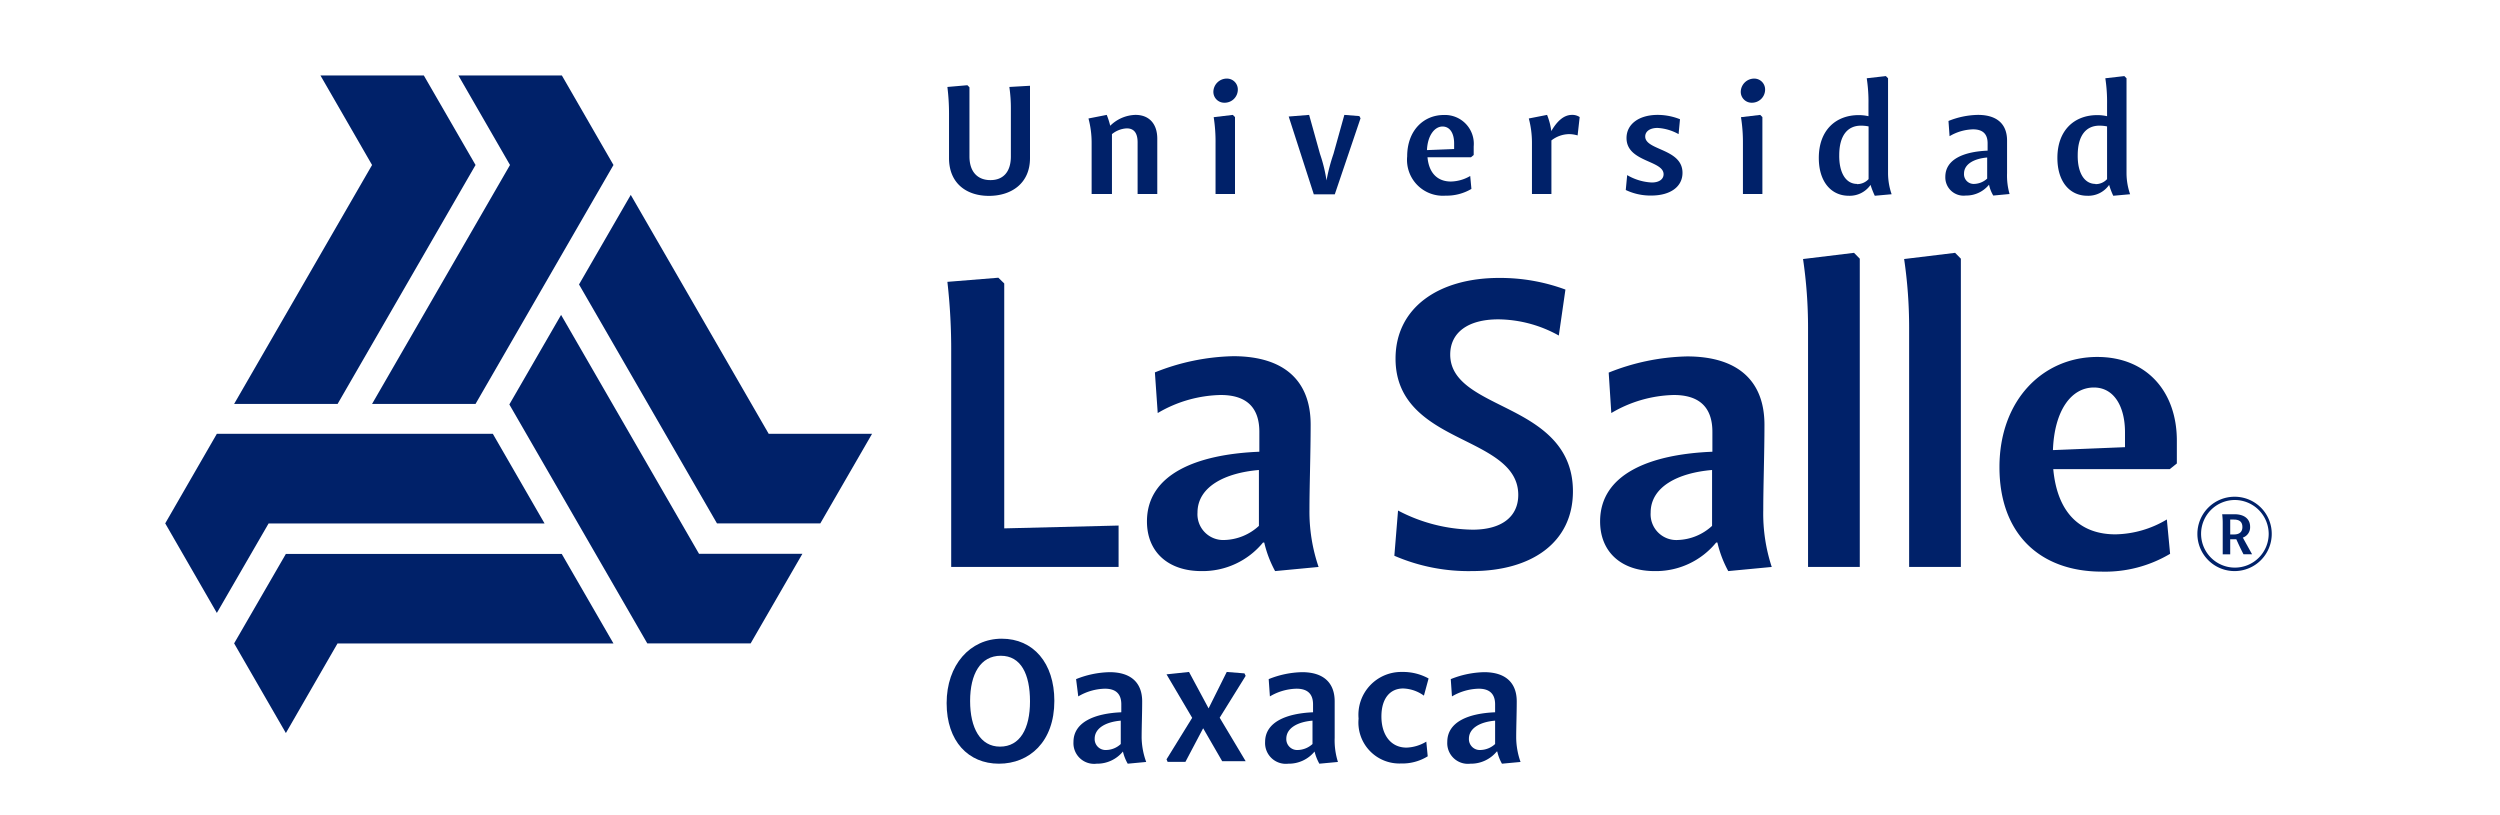 <svg id="Capa_1" data-name="Capa 1" xmlns="http://www.w3.org/2000/svg" width="230" height="75" viewBox="0 0 230 75">
  <defs>
    <style>
      .cls-1 {
        fill: #002169;
      }
    </style>
  </defs>
  <title>Mesa de trabajo 2</title>
  <g>
    <path class="cls-1" d="M87.16,8,89,7.84l.19.19v6.36c0,1.44.77,2.18,1.93,2.18S93,15.83,93,14.39V10.08A13.57,13.57,0,0,0,92.86,8l1.9-.11v6.66c0,2.31-1.7,3.47-3.78,3.47s-3.67-1.17-3.67-3.47v-4.1A19.9,19.9,0,0,0,87.16,8Z"/>
    <path class="cls-1" d="M100.43,17.85v-4.7a8.67,8.67,0,0,0-.29-2.25l1.68-.33a7,7,0,0,1,.32,1,3.42,3.42,0,0,1,2.33-1c1.22,0,2,.79,2,2.19v5.09h-1.81V13.1c0-.87-.34-1.29-1-1.29a2.34,2.34,0,0,0-1.36.53v5.51Z"/>
    <path class="cls-1" d="M112.63,9.45a1,1,0,0,1-1-1,1.24,1.24,0,0,1,1.25-1.22,1,1,0,0,1,1,1A1.21,1.21,0,0,1,112.63,9.45Zm-.8,3.71a14.58,14.58,0,0,0-.17-2.38l1.76-.21.2.2v7.08h-1.79Z"/>
    <path class="cls-1" d="M122.8,17.88h-1.93l-2.31-7.16,1.88-.15,1,3.59a13.85,13.85,0,0,1,.6,2.44h0a16.91,16.91,0,0,1,.64-2.44l1-3.59,1.38.11.11.2Z"/>
    <path class="cls-1" d="M135.33,14.47h-4c.14,1.54,1,2.23,2.15,2.23a3.64,3.64,0,0,0,1.78-.51l.11,1.19A4.47,4.47,0,0,1,133,18a3.3,3.3,0,0,1-3.54-3.61c0-2.38,1.51-3.81,3.37-3.81a2.65,2.65,0,0,1,2.75,2.89c0,.23,0,.53,0,.79Zm-4.05-.66,2.5-.1c0-.16,0-.3,0-.52,0-.89-.36-1.55-1.07-1.55S131.34,12.44,131.28,13.81Z"/>
    <path class="cls-1" d="M140.94,17.85v-4.7a8.67,8.67,0,0,0-.29-2.25l1.68-.33a6.07,6.07,0,0,1,.39,1.49c.51-.88,1.13-1.49,1.9-1.49a1.2,1.2,0,0,1,.71.2l-.19,1.69a2.8,2.8,0,0,0-.8-.12,2.7,2.7,0,0,0-1.61.58v4.93Z"/>
    <path class="cls-1" d="M154.43,12.34a4.47,4.47,0,0,0-1.94-.57c-.7,0-1.13.32-1.13.79,0,1.29,3.43,1.1,3.43,3.34,0,1.28-1.12,2.09-2.87,2.09a5.28,5.28,0,0,1-2.35-.51l.13-1.37a4.93,4.93,0,0,0,2.26.68c.72,0,1.09-.33,1.09-.76,0-1.29-3.41-1.11-3.41-3.33,0-1.27,1.13-2.13,2.87-2.13a5.57,5.57,0,0,1,2.05.4Z"/>
    <path class="cls-1" d="M161.15,9.45a1,1,0,0,1-1-1,1.24,1.24,0,0,1,1.24-1.22,1,1,0,0,1,1,1A1.21,1.21,0,0,1,161.15,9.45Zm-.8,3.71a14.59,14.59,0,0,0-.18-2.38l1.77-.21.2.2v7.08h-1.79Z"/>
    <path class="cls-1" d="M173.5,7l.2.2v8.73a6,6,0,0,0,.33,1.94l-1.55.14a8,8,0,0,1-.39-1h0a2.33,2.33,0,0,1-2,1c-1.63,0-2.76-1.3-2.76-3.48,0-2.55,1.56-3.94,3.67-3.94a4.13,4.13,0,0,1,.9.1V9.58a14.28,14.28,0,0,0-.16-2.38Zm-2.65,9.94a1.44,1.44,0,0,0,1.06-.46V11.63a3.6,3.6,0,0,0-.7-.07c-1.25,0-2,.93-2,2.72C169.19,15.87,169.8,16.92,170.85,16.92Z"/>
    <path class="cls-1" d="M184.88,17.85l-1.5.14a3.2,3.2,0,0,1-.39-1h0a2.7,2.7,0,0,1-2.14,1,1.68,1.68,0,0,1-1.88-1.72c0-1.63,1.72-2.32,3.89-2.41v-.68c0-.84-.43-1.28-1.34-1.28a4.42,4.42,0,0,0-2.16.63l-.1-1.4a7.51,7.51,0,0,1,2.71-.56c1.77,0,2.68.86,2.68,2.36,0,1,0,2.11,0,3A6.16,6.16,0,0,0,184.88,17.85Zm-3.25-.93a1.84,1.84,0,0,0,1.19-.49V14.49c-1.16.1-2.13.58-2.13,1.48A.89.89,0,0,0,181.63,16.92Z"/>
    <path class="cls-1" d="M195.44,7l.2.2v8.73a6,6,0,0,0,.33,1.94l-1.55.14a6.78,6.78,0,0,1-.38-1h0a2.33,2.33,0,0,1-2,1c-1.63,0-2.76-1.3-2.76-3.48,0-2.55,1.56-3.94,3.67-3.94a4.13,4.13,0,0,1,.9.1V9.58a14.28,14.28,0,0,0-.16-2.38Zm-2.65,9.94a1.42,1.42,0,0,0,1.06-.46V11.63a3.53,3.53,0,0,0-.7-.07c-1.25,0-2,.93-2,2.72C191.13,15.87,191.74,16.92,192.79,16.92Z"/>
    <path class="cls-1" d="M208.72,49.12A3.11,3.11,0,1,1,205.61,46,3.13,3.13,0,0,1,208.72,49.12Zm-3.11-3.42A3.42,3.42,0,1,0,209,49.12,3.41,3.41,0,0,0,205.61,45.7Z"/>
    <path class="cls-1" d="M102.91,52.16H87.51V32.45a54.92,54.92,0,0,0-.35-6.52l4.69-.38.54.53V48.61l10.52-.26Z"/>
    <path class="cls-1" d="M121.31,52.16l-4,.38a10.29,10.29,0,0,1-1-2.63h-.11a7.18,7.18,0,0,1-5.68,2.63c-3,0-5-1.72-5-4.57,0-4.35,4.58-6.18,10.34-6.41V39.73c0-2.21-1.15-3.39-3.55-3.39A11.83,11.83,0,0,0,106.51,38l-.26-3.74a20.46,20.46,0,0,1,7.2-1.49c4.73,0,7.13,2.29,7.13,6.29,0,2.67-.11,5.61-.11,7.86A15.73,15.73,0,0,0,121.31,52.16Zm-8.66-2.48a4.87,4.87,0,0,0,3.17-1.3V43.24c-3.09.26-5.65,1.52-5.65,3.92A2.37,2.37,0,0,0,112.65,49.68Z"/>
    <path class="cls-1" d="M135.41,52.54a17.2,17.2,0,0,1-7.13-1.41l.34-4.16a15.17,15.17,0,0,0,6.86,1.76c2.71,0,4.2-1.22,4.2-3.2,0-2.75-2.82-3.93-5.61-5.34S128.39,37,128.39,33c0-4.72,4-7.43,9.53-7.43a17.32,17.32,0,0,1,6.1,1.07l-.61,4.23a11.61,11.61,0,0,0-5.56-1.49c-2.86,0-4.43,1.26-4.43,3.24,0,2.63,2.86,3.74,5.61,5.15s5.68,3.28,5.68,7.43C144.71,49.91,140.9,52.54,135.41,52.54Z"/>
    <path class="cls-1" d="M163,52.16l-4,.38a10.29,10.29,0,0,1-1-2.63h-.11a7.16,7.16,0,0,1-5.68,2.63c-3,0-5-1.72-5-4.57,0-4.35,4.57-6.18,10.33-6.41V39.73c0-2.21-1.15-3.39-3.55-3.39A11.76,11.76,0,0,0,148.24,38L148,34.28a20.46,20.46,0,0,1,7.2-1.49c4.73,0,7.13,2.29,7.13,6.29,0,2.67-.11,5.61-.11,7.86A15.73,15.73,0,0,0,163,52.16Zm-8.66-2.48a4.87,4.87,0,0,0,3.17-1.3V43.24c-3.09.26-5.65,1.52-5.65,3.92A2.37,2.37,0,0,0,154.37,49.68Z"/>
    <path class="cls-1" d="M166.34,52.16v-22a43.18,43.18,0,0,0-.46-6.33l4.69-.57.53.54V52.16Z"/>
    <path class="cls-1" d="M175.64,52.16v-22a43.18,43.18,0,0,0-.46-6.33l4.69-.57.53.54V52.16Z"/>
    <path class="cls-1" d="M199.62,43.16H188.9c.38,4.12,2.56,6,5.72,6a9.48,9.48,0,0,0,4.73-1.37l.3,3.16a11.7,11.7,0,0,1-6.29,1.64c-5.64,0-9.41-3.43-9.41-9.61s4-10.14,9-10.14c4.53,0,7.32,3.17,7.32,7.7,0,.61,0,1.41,0,2.1Zm-10.75-1.75,6.63-.27c0-.42,0-.8,0-1.37,0-2.36-1-4.12-2.86-4.12C190.54,35.65,189,37.79,188.87,41.41Z"/>
    <path class="cls-1" d="M204.49,51V48.2a6.46,6.46,0,0,0-.05-.89h1.13c.91,0,1.44.44,1.44,1.15a1,1,0,0,1-.67,1l.85,1.53-.79,0c-.23-.44-.45-.91-.66-1.38h-.56V51Zm.69-3.2v1.37h.34c.53,0,.78-.25.78-.68s-.22-.69-.78-.69Z"/>
    <g>
      <path class="cls-1" d="M91.9,70.26c-2.8,0-4.81-2.05-4.81-5.57s2.16-5.93,5.07-5.93S97,61,97,64.48C97,68.25,94.7,70.26,91.9,70.26ZM92,68.69c1.84,0,2.76-1.65,2.76-4.16s-.83-4.2-2.69-4.2S89.25,62,89.25,64.49,90.19,68.69,92,68.69Z"/>
      <path class="cls-1" d="M105.45,70.1l-1.7.16a4.09,4.09,0,0,1-.44-1.12h0a3.06,3.06,0,0,1-2.42,1.12,1.9,1.9,0,0,1-2.13-2c0-1.85,2-2.63,4.4-2.73V64.8c0-.94-.48-1.44-1.51-1.44a5,5,0,0,0-2.45.71L99,62.48a8.69,8.69,0,0,1,3.08-.64c2,0,3,1,3,2.69,0,1.13-.05,2.38-.05,3.34A6.9,6.9,0,0,0,105.45,70.1ZM101.76,69a2,2,0,0,0,1.35-.55V66.3c-1.31.11-2.4.65-2.4,1.67A1,1,0,0,0,101.76,69Z"/>
      <path class="cls-1" d="M110.69,67l-1.63,3.09h-1.64l-.1-.23,2.36-3.82-2.36-4,2.07-.22,1.8,3.35,1.67-3.35,1.63.13.11.23-2.39,3.85,2.39,4h-2.16Z"/>
      <path class="cls-1" d="M123.09,70.1l-1.71.16a4.43,4.43,0,0,1-.44-1.12h0a3.06,3.06,0,0,1-2.42,1.12,1.91,1.91,0,0,1-2.13-2c0-1.85,2-2.63,4.41-2.73V64.8c0-.94-.49-1.44-1.52-1.44a5,5,0,0,0-2.45.71l-.11-1.59a8.63,8.63,0,0,1,3.07-.64c2,0,3,1,3,2.69,0,1.13,0,2.38,0,3.34A6.64,6.64,0,0,0,123.09,70.1ZM119.4,69a2.08,2.08,0,0,0,1.35-.55V66.3c-1.32.11-2.41.65-2.41,1.67A1,1,0,0,0,119.4,69Z"/>
      <path class="cls-1" d="M131,64a3.44,3.44,0,0,0-1.91-.66c-1.21,0-2,.92-2,2.58s.84,2.86,2.31,2.86a3.76,3.76,0,0,0,1.82-.55l.13,1.35a4.44,4.44,0,0,1-2.46.66,3.77,3.77,0,0,1-3.9-4.13,3.94,3.94,0,0,1,4-4.29,4.86,4.86,0,0,1,2.44.6Z"/>
      <path class="cls-1" d="M139.89,70.1l-1.71.16a4.07,4.07,0,0,1-.43-1.12h-.05a3.07,3.07,0,0,1-2.43,1.12,1.9,1.9,0,0,1-2.12-2c0-1.85,1.95-2.63,4.4-2.73V64.8c0-.94-.49-1.44-1.51-1.44a5.05,5.05,0,0,0-2.46.71l-.11-1.59a8.68,8.68,0,0,1,3.07-.64c2,0,3,1,3,2.69,0,1.13-.05,2.38-.05,3.34A6.9,6.9,0,0,0,139.89,70.1ZM136.2,69a2.06,2.06,0,0,0,1.35-.55V66.3c-1.32.11-2.41.65-2.41,1.67A1,1,0,0,0,136.2,69Z"/>
    </g>
    <g>
      <polygon class="cls-1" points="51.69 6.94 42.17 6.94 46.92 15.18 34.23 37.16 43.75 37.16 56.44 15.18 51.69 6.94"/>
      <polygon class="cls-1" points="15.2 48.15 19.95 56.39 24.71 48.16 50.1 48.16 45.34 39.91 19.95 39.91 15.2 48.15"/>
      <polygon class="cls-1" points="75.47 48.15 80.23 39.91 70.72 39.91 58.03 17.93 53.27 26.17 65.96 48.15 75.47 48.15"/>
      <polygon class="cls-1" points="69.06 59.19 73.82 50.95 64.31 50.95 51.62 28.97 46.86 37.21 59.55 59.19 69.06 59.19"/>
      <polygon class="cls-1" points="38.99 6.94 29.48 6.94 34.23 15.18 21.54 37.16 31.06 37.16 43.75 15.18 38.99 6.94"/>
      <polygon class="cls-1" points="21.54 59.19 26.3 67.44 31.05 59.2 56.44 59.2 51.68 50.96 26.3 50.96 21.54 59.19"/>
    </g>
  </g>
</svg>
